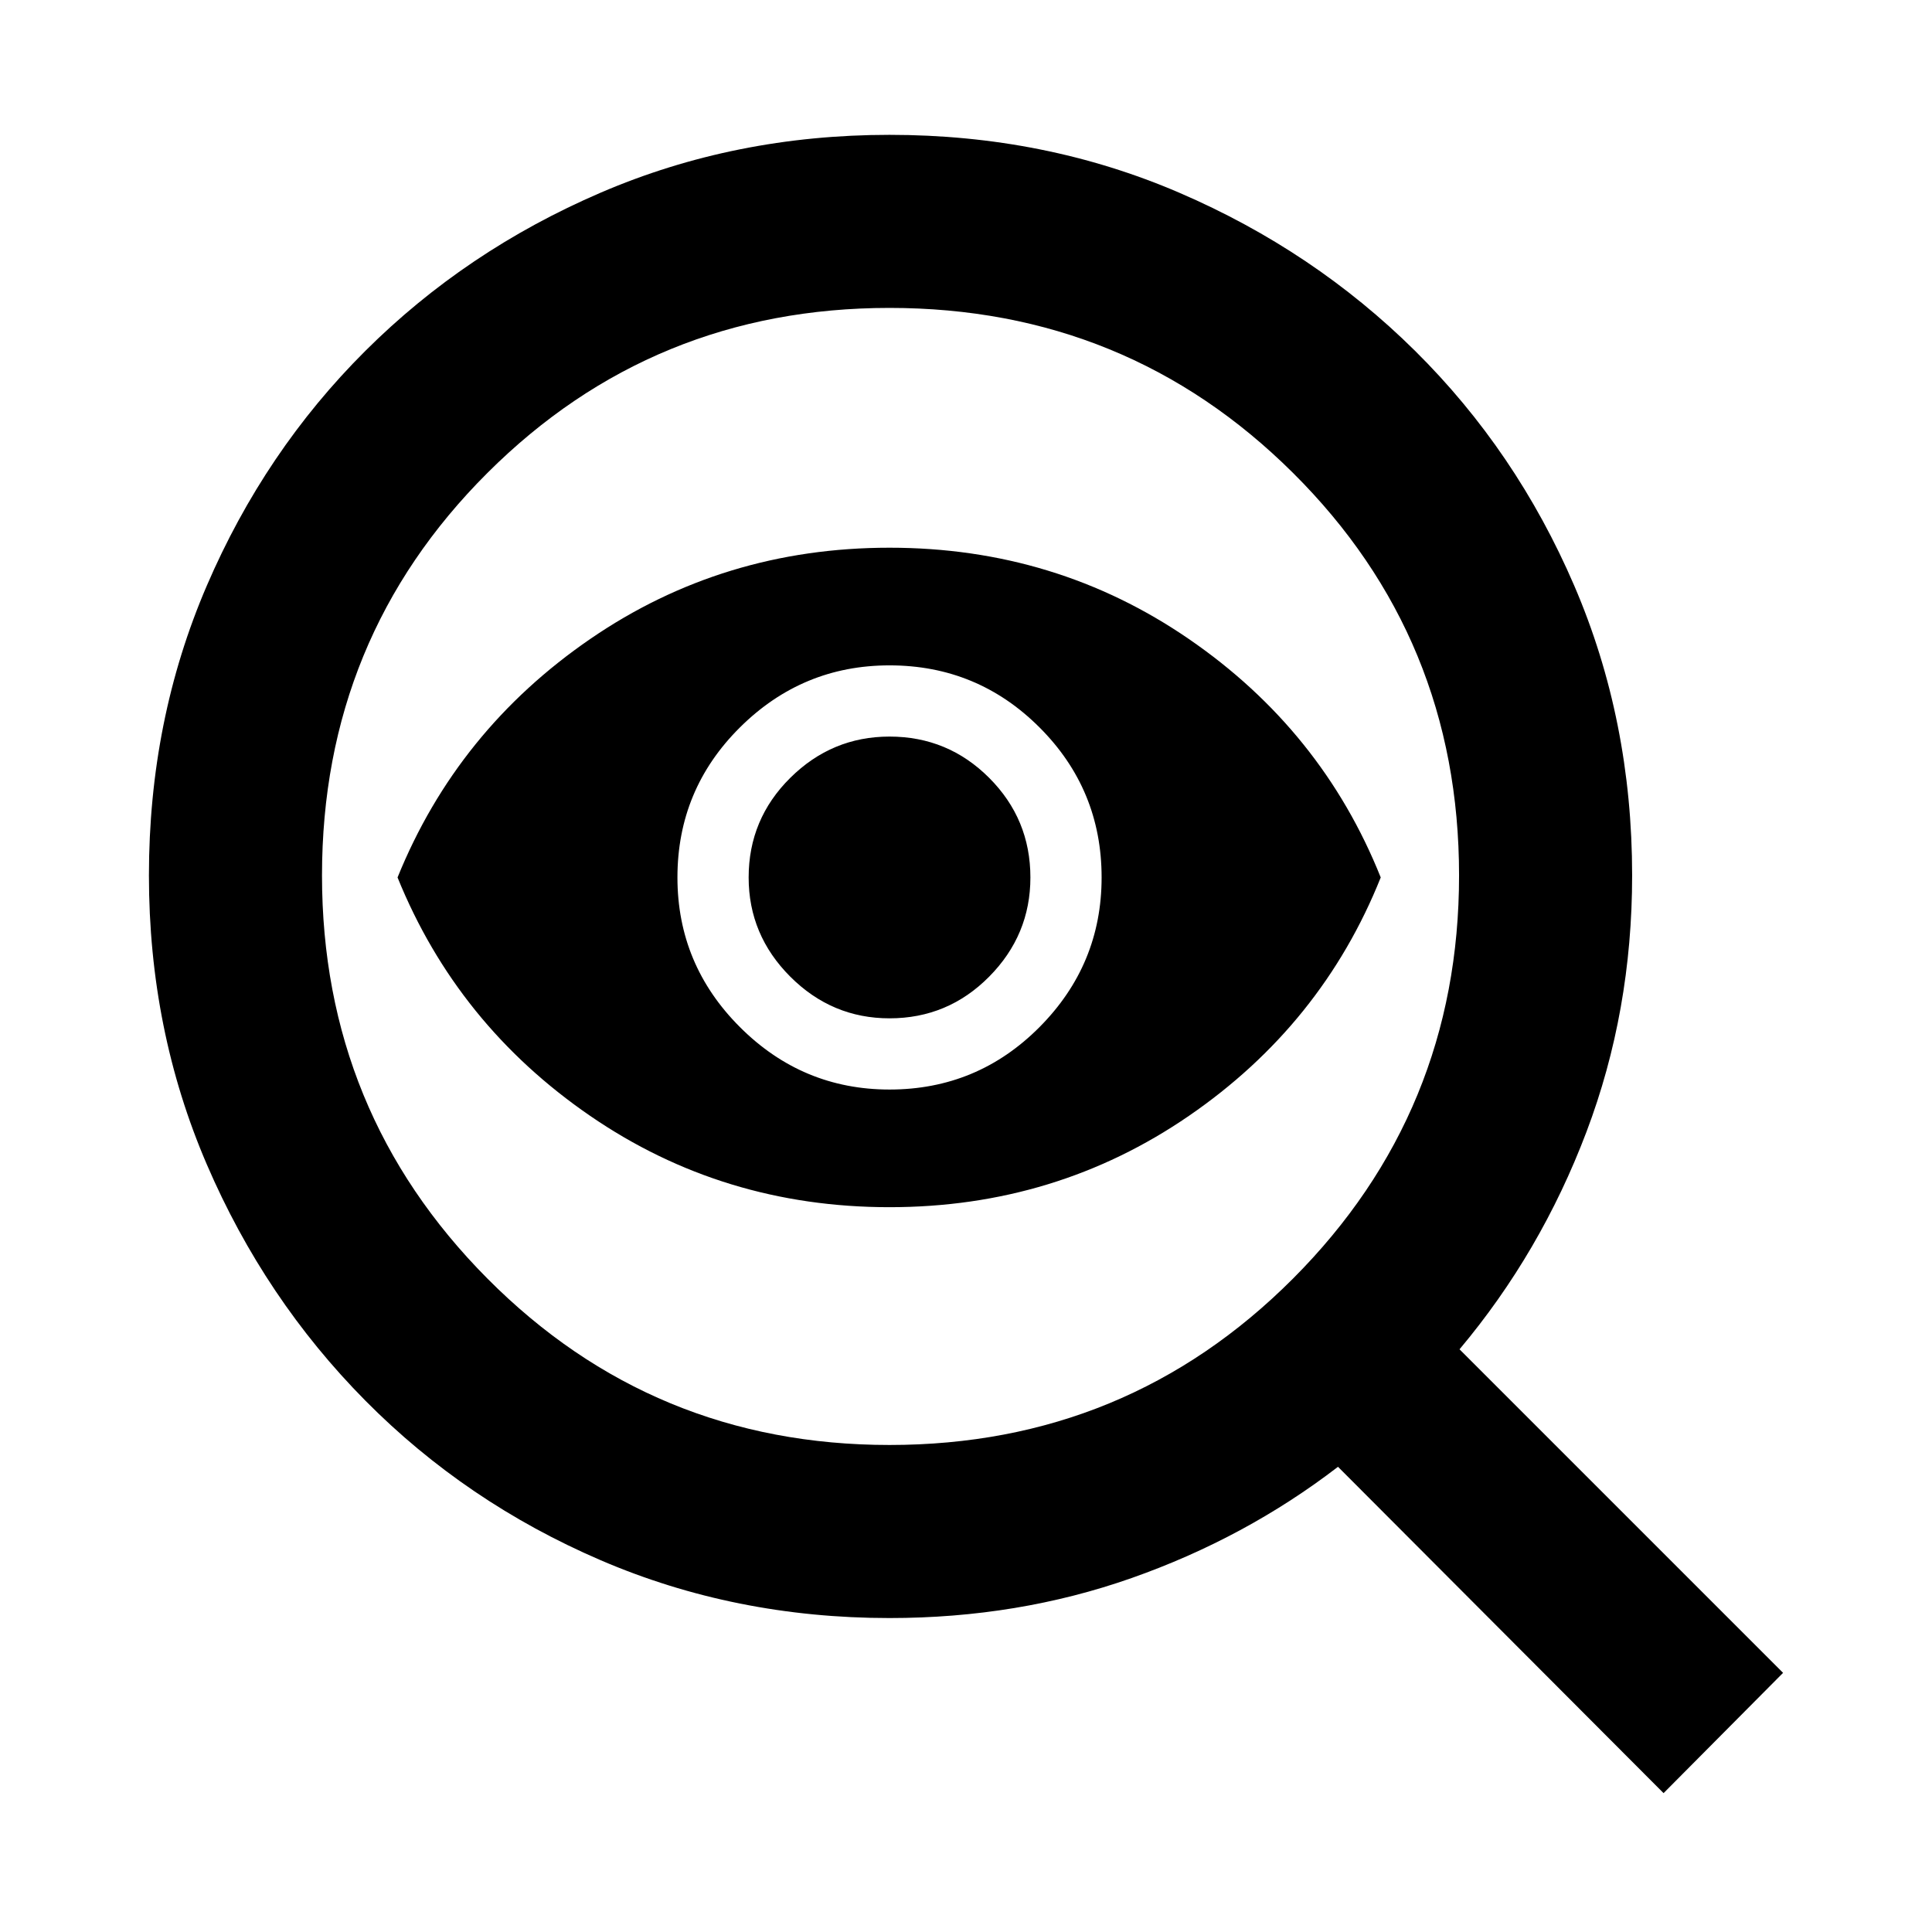 <svg xmlns="http://www.w3.org/2000/svg" height="24" viewBox="0 -960 960 960" width="24"><path d="M442-242q118 0 200.5-82.692Q725-407.385 725-525q0-118-82.5-200T442-807q-117.615 0-199.808 82Q160-643 160-525q0 117.615 82.192 200.308Q324.385-242 442-242Zm0-176.616q43.692 0 74.538-31.038 30.846-31.039 30.846-74.346 0-43.692-30.846-74.538-30.846-30.846-74.538-30.846-43.307 0-74.346 30.846-31.038 30.846-31.038 74.538 0 43.307 31.038 74.346 31.039 31.038 74.346 31.038Zm0 58.462q-82.692 0-148.769-45.385Q227.154-450.923 197.539-524q29.615-73.077 95.692-118.461Q359.308-687.846 442-687.846q82.692 0 148.769 45.385Q656.846-597.077 686.076-524q-29.23 73.077-95.307 118.461Q524.692-360.154 442-360.154ZM442-454q29 0 49.5-20.692Q512-495.385 512-524q0-29-20.5-49.5T442-594q-28.615 0-49.308 20.5Q372-553 372-524q0 28.615 20.692 49.308Q413.385-454 442-454ZM826.615-69.001 664.846-231.155q-46.077 35.384-102.539 55.269Q505.846-156.001 442-156.001q-76.769 0-143.615-28.77-66.846-28.769-116.846-79.268-49.999-50.5-78.768-117.346Q74.001-448.231 74.001-525q0-77.154 28.77-143.999 28.769-66.846 78.768-116.654 50-49.807 116.846-78.576 66.846-28.77 143.615-28.77 77.154 0 143.999 28.77 66.846 28.769 117.154 78.576 50.307 49.808 79.076 116.654 28.77 66.845 28.77 143.999 0 67.461-22.693 127.423-22.692 59.961-63.077 108.038l160.77 160.769-59.384 59.769Z"/></svg>